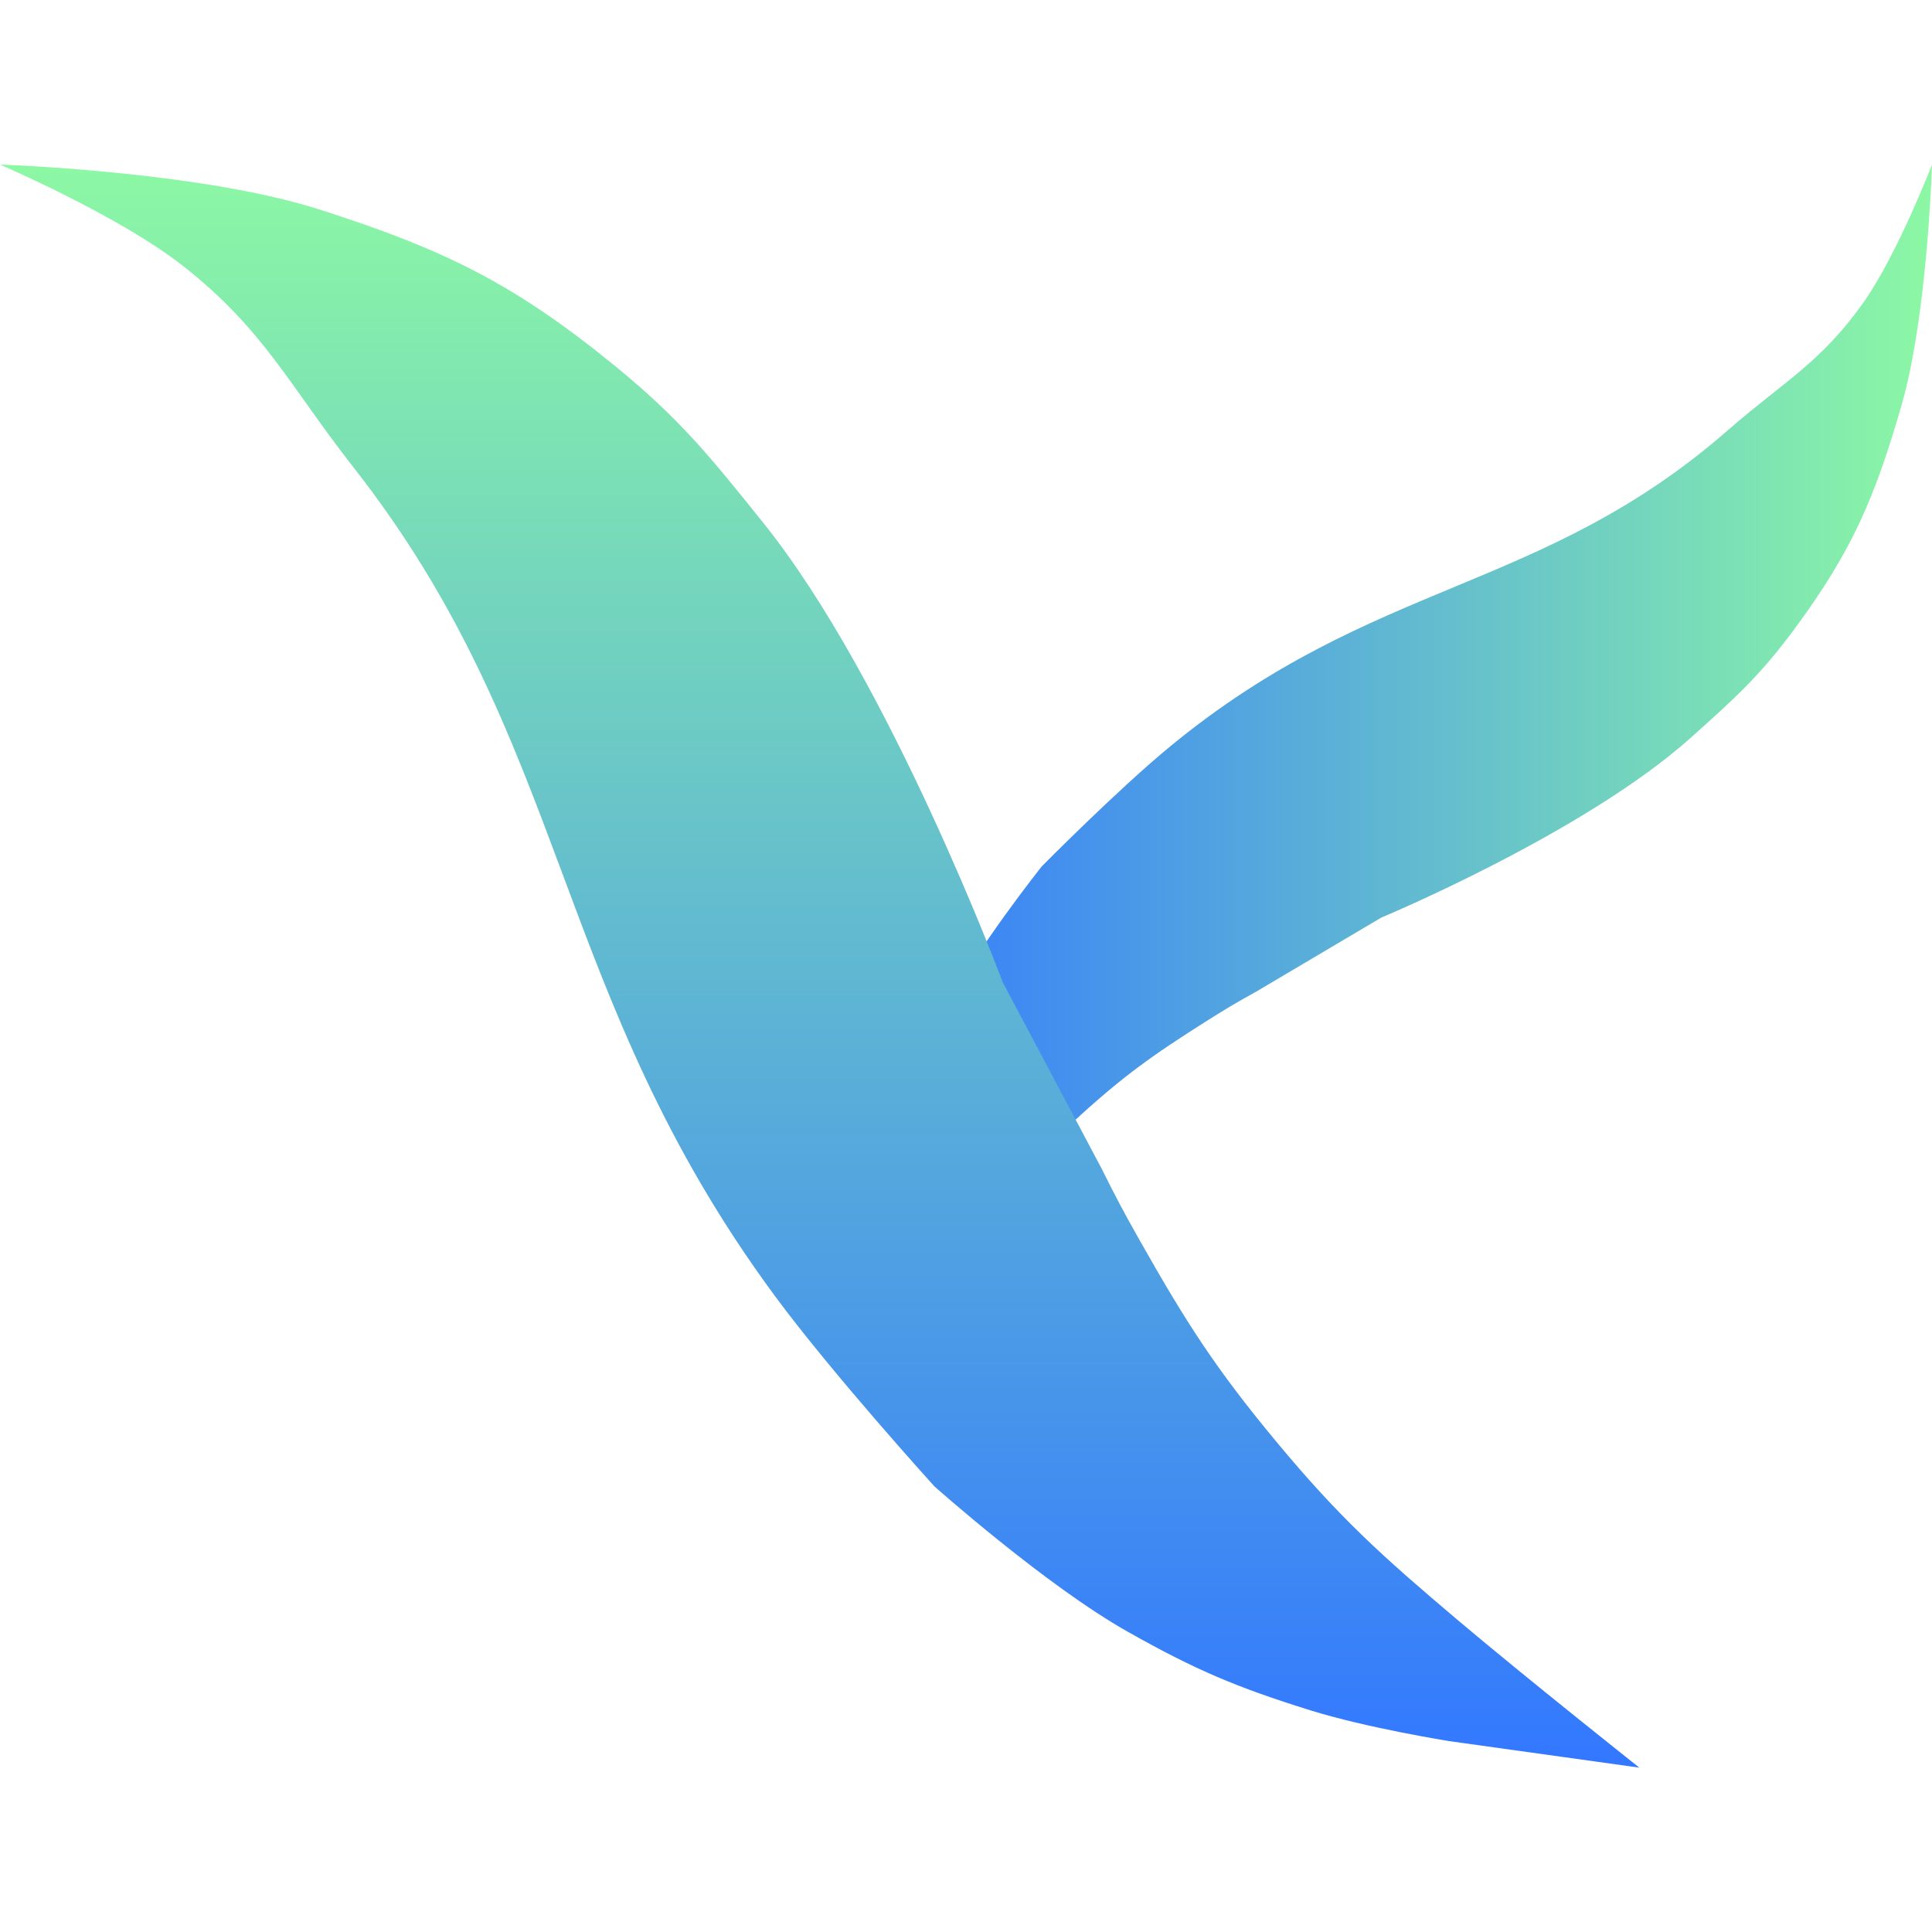 <svg width="1080" height="1080" viewBox="0 0 1080 1080" fill="none" xmlns="http://www.w3.org/2000/svg">
<rect width="1080" height="1080" fill="white"/>
<path d="M1063.13 225.925C1077.52 175.678 1080 92 1080 92C1080 92 1060.87 141.692 1042.05 168.529C1018.03 202.781 996.712 213.555 966.155 240.274C861.67 331.635 768.364 323.277 654.134 417.246C624.777 441.396 582.453 484.209 582.453 484.209C582.453 484.209 545.161 530.837 527.639 565.52C513.34 593.823 506.818 610.954 498.124 642.049C491.481 665.803 485.474 704.228 485.474 704.228L481.258 780.757C481.258 780.757 510.387 732.557 531.856 704.228C556.144 672.178 570.453 654.423 599.319 627.7C626.918 602.151 644.085 589.943 675.216 570.303C685.543 563.789 691.423 560.309 702.041 554.428L772.196 512.907C772.196 512.907 885.525 465.764 945.072 412.463L945.797 411.815C970.048 390.108 984.186 377.453 1004.1 350.284C1035.19 307.873 1048.11 278.385 1063.13 225.925Z" fill="url(#paint0_linear_2259_4)"/>
<path d="M178.348 117.046C111.433 95.678 0 92 0 92C0 92 66.175 120.411 101.913 148.353C147.527 184.017 161.874 215.681 197.456 261.059C319.122 416.216 307.991 554.776 433.13 724.405C465.29 767.999 522.304 830.85 522.304 830.85C522.304 830.85 584.399 886.229 630.586 912.248C668.277 933.482 691.09 943.167 732.499 956.078C764.133 965.942 810.113 973.303 810.113 973.303L916.39 988.122C916.39 988.122 853.029 937.867 815.303 905.987C772.621 869.918 748.977 848.67 713.39 805.804C679.367 764.821 663.11 739.328 636.956 693.098C628.28 677.764 623.646 669.031 615.814 653.264L560.521 549.085C560.521 549.085 497.741 380.792 426.76 292.366L425.897 291.29C396.99 255.277 380.137 234.282 343.956 204.706C287.478 158.538 248.208 139.354 178.348 117.046Z" fill="url(#paint1_linear_2259_4)"/>
<defs>
<linearGradient id="paint0_linear_2259_4" x1="1080" y1="436.378" x2="481.258" y2="436.378" gradientUnits="userSpaceOnUse">
<stop stop-color="#8CF8A4"/>
<stop offset="1" stop-color="#3378FF"/>
</linearGradient>
<linearGradient id="paint1_linear_2259_4" x1="458.608" y1="92" x2="458.608" y2="981.124" gradientUnits="userSpaceOnUse">
<stop stop-color="#8CF8A4"/>
<stop offset="1" stop-color="#3378FF"/>
</linearGradient>
</defs>
</svg>
